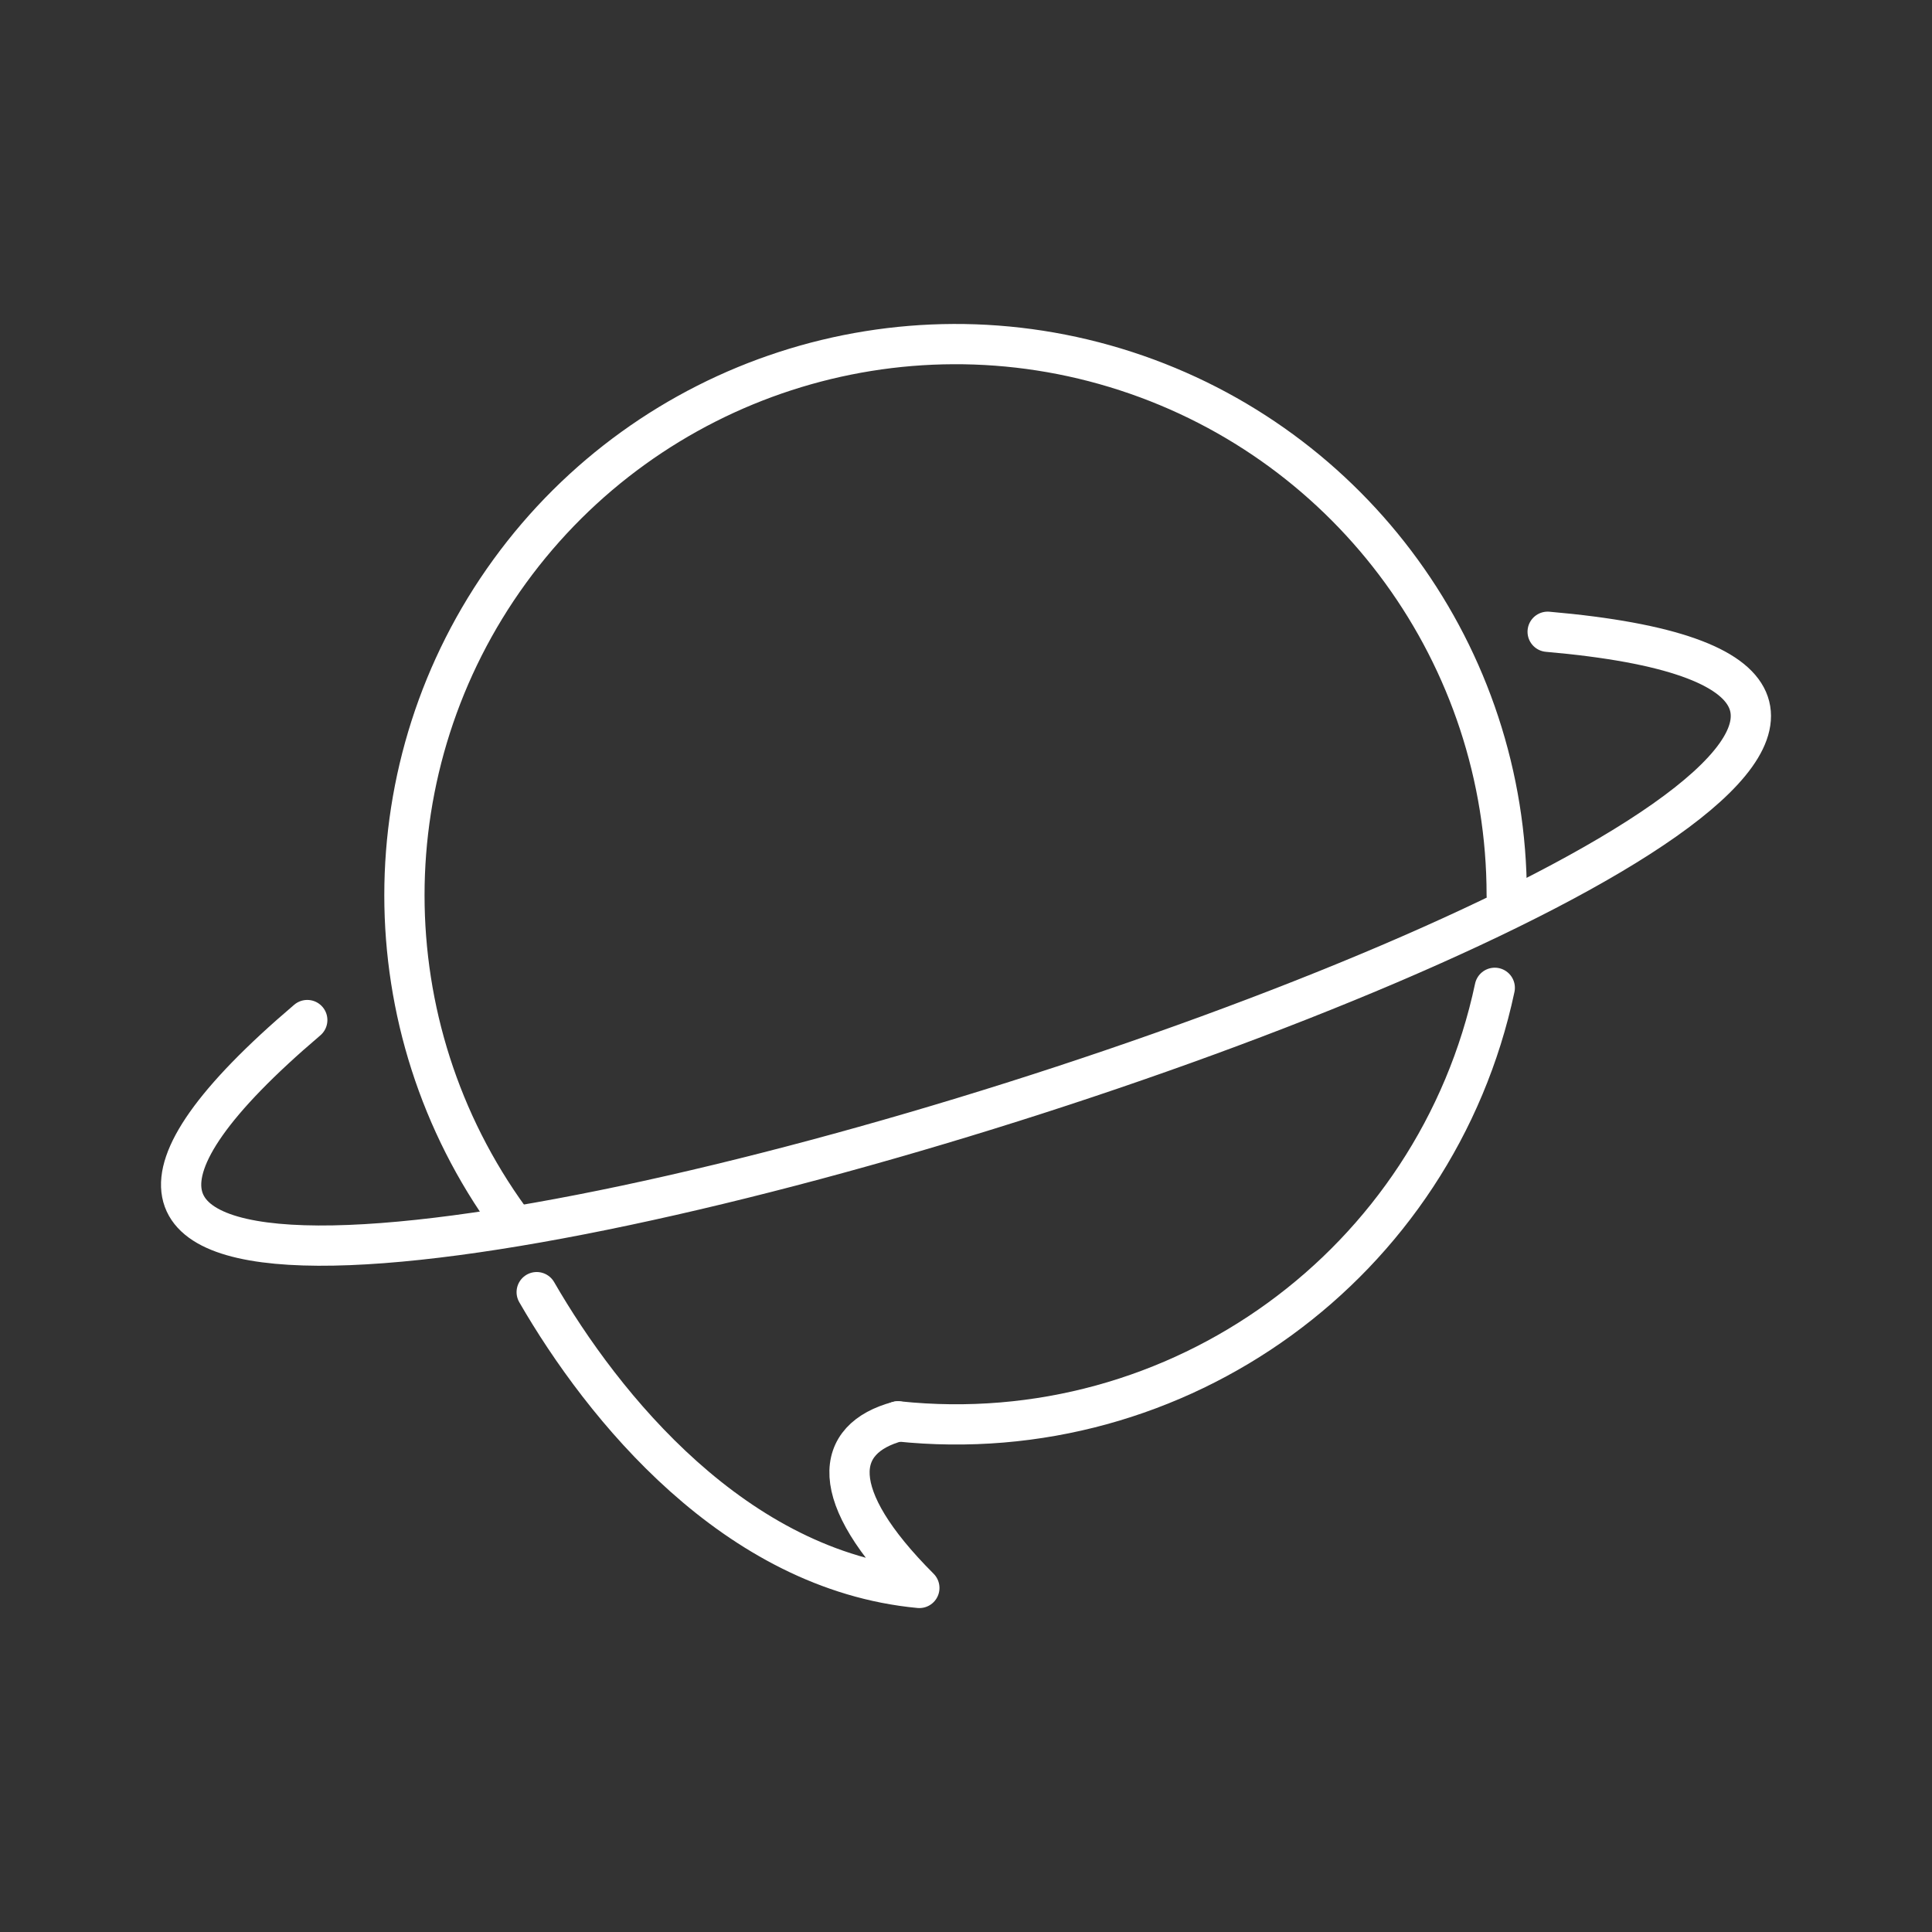 <?xml version="1.0" encoding="UTF-8"?><svg id="a" xmlns="http://www.w3.org/2000/svg" viewBox="0 0 48 48"><rect x="0" y="0" width="48" height="48" fill="#333333" stroke="none"/><defs><style>.b{fill:none;stroke:#fff;stroke-linecap:round;stroke-linejoin:round;}</style></defs><path class="b" d="m12.663,30.292c-3.487-4.8-3.487-11.299,0-16.098,3.487-4.799,9.667-6.807,15.309-4.974,5.642,1.833,9.462,7.091,9.462,13.023"/><path class="b" d="m37.137,24.542c-1.457,6.855-7.855,11.504-14.825,10.771"/><path class="b" d="m38.451,15.696c24.618,2.143-49.792,25.789-30.817,9.647"/><path class="b" d="m22.311,35.314c-1.591.426-1.793,1.814.53,4.138-4.582-.43-7.866-4.507-9.507-7.349"/></svg>